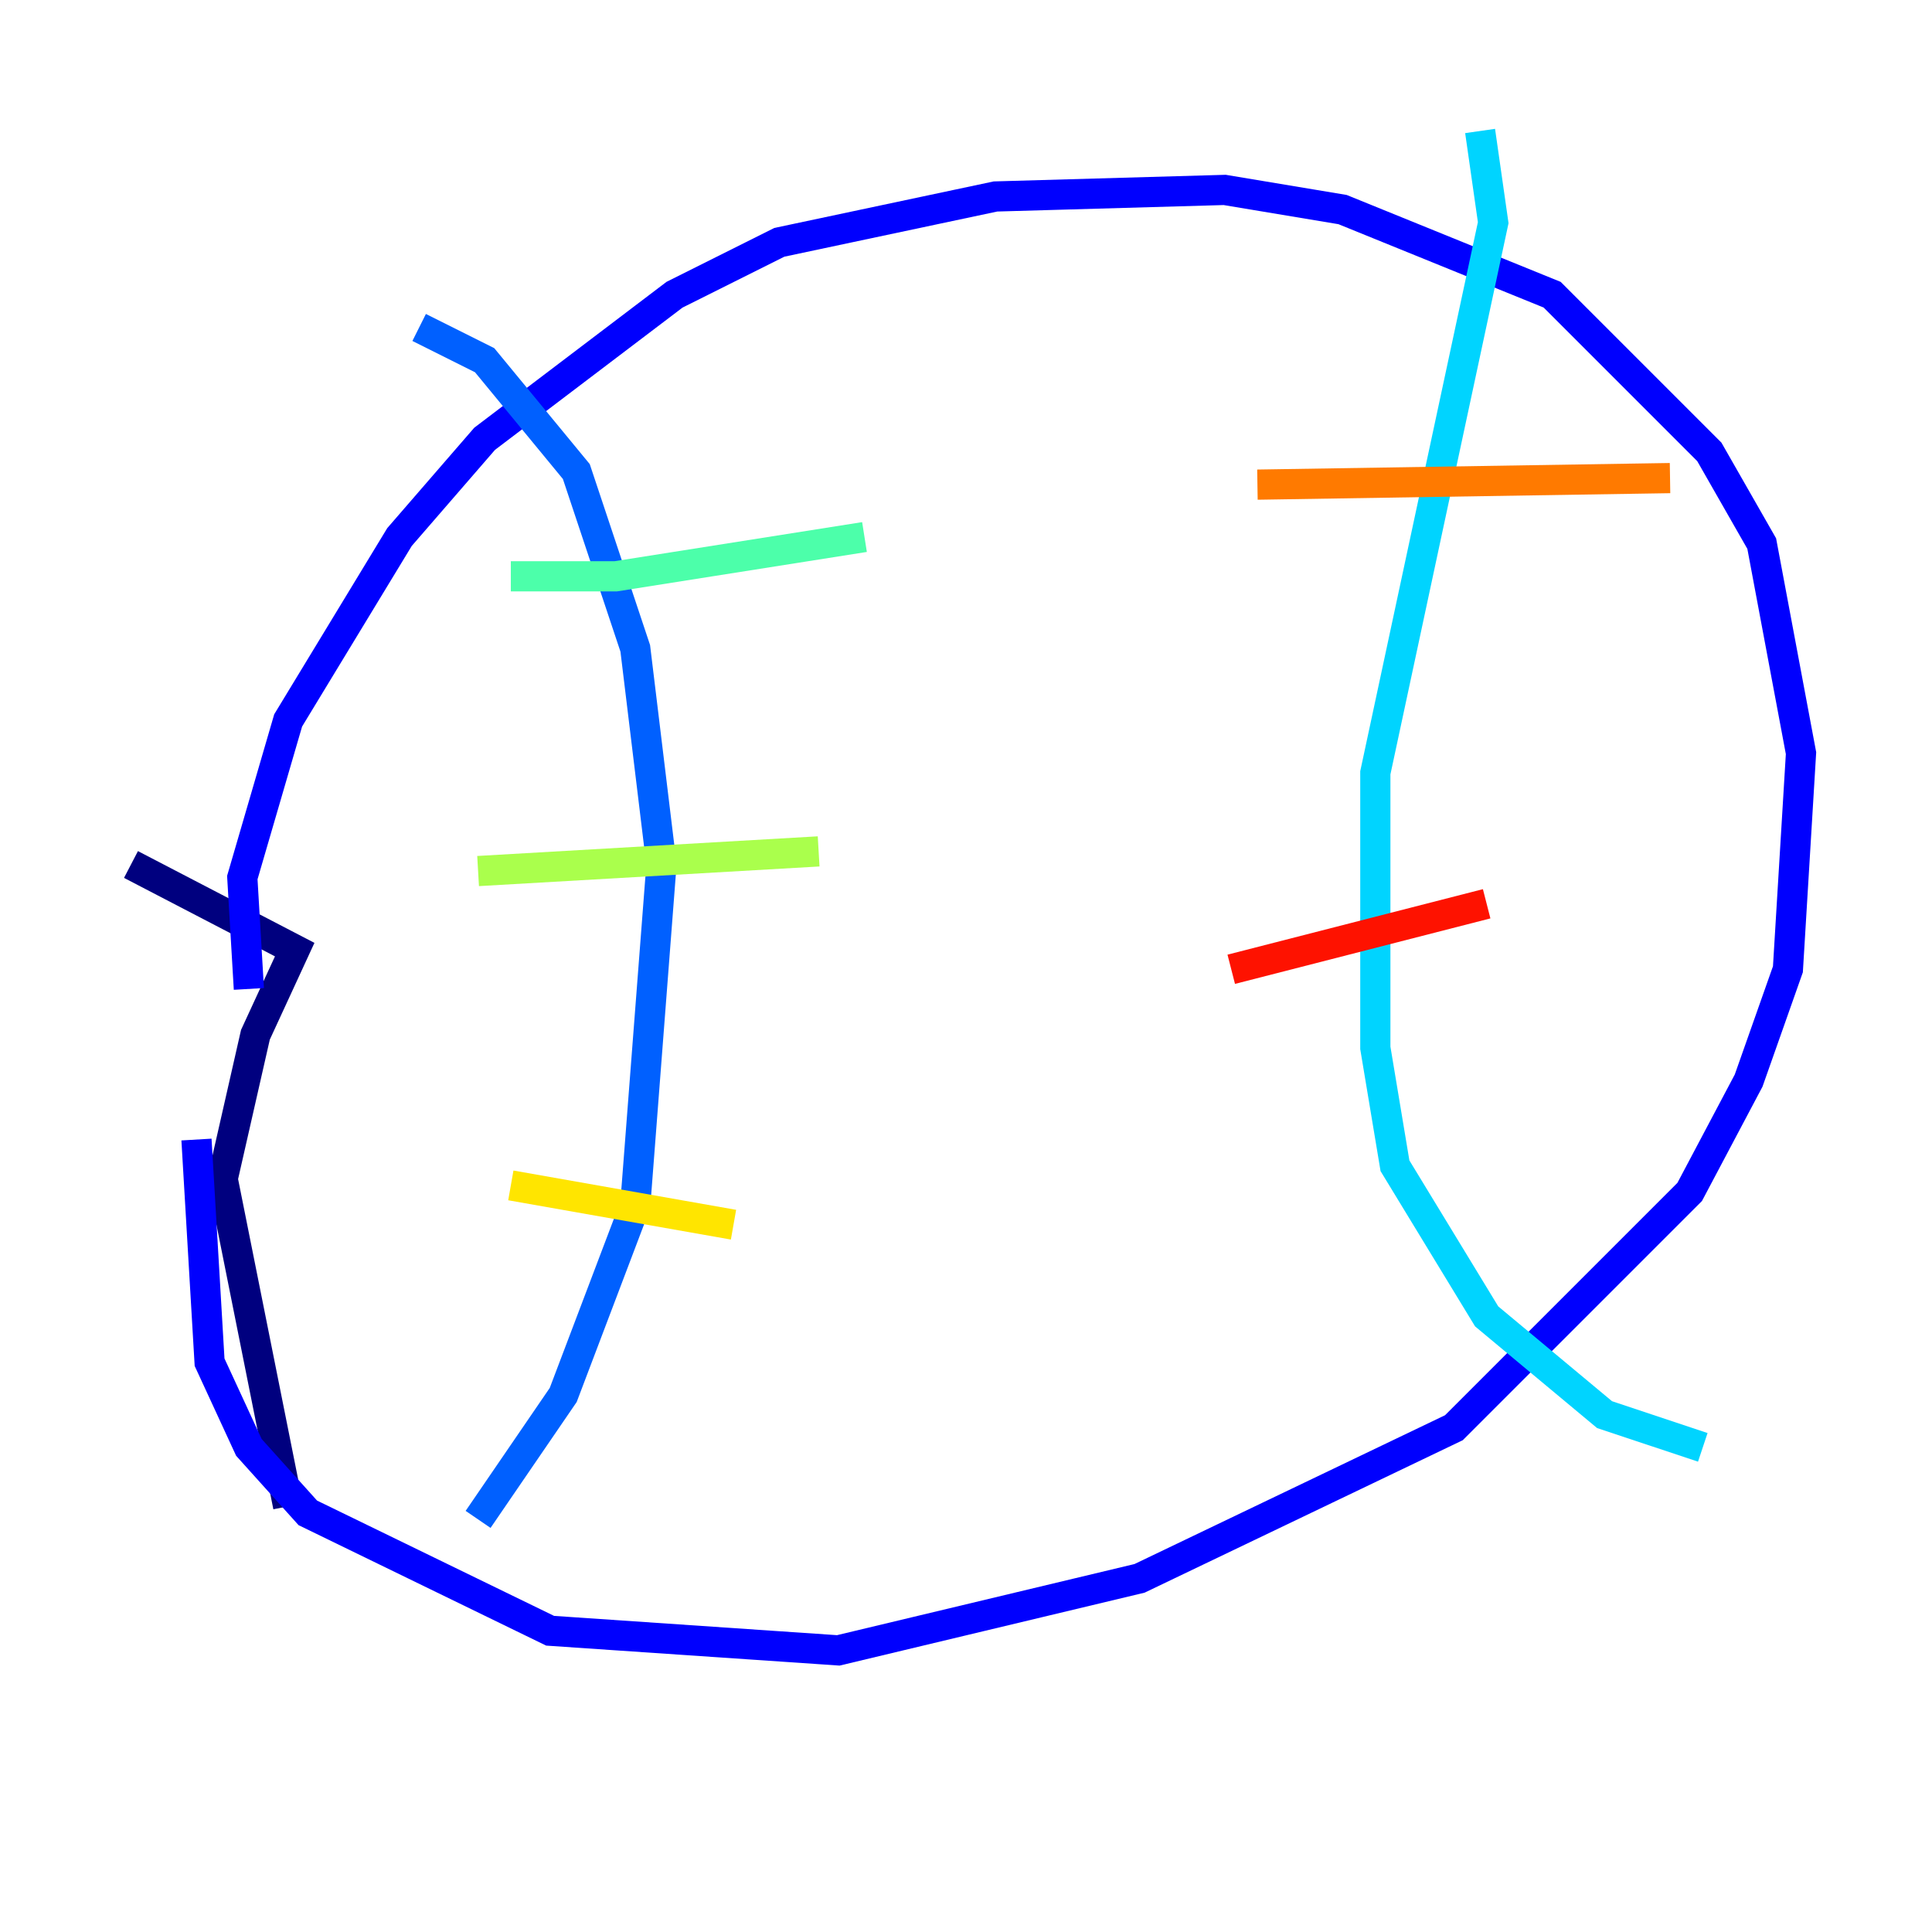 <?xml version="1.0" encoding="utf-8" ?>
<svg baseProfile="tiny" height="128" version="1.2" viewBox="0,0,128,128" width="128" xmlns="http://www.w3.org/2000/svg" xmlns:ev="http://www.w3.org/2001/xml-events" xmlns:xlink="http://www.w3.org/1999/xlink"><defs /><polyline fill="none" points="19.091,99.797 14.752,78.102 16.922,68.556 19.525,62.915 8.678,57.275" stroke="#00007f" stroke-width="2" /><polyline fill="none" points="16.488,65.519 16.054,58.142 19.091,47.729 26.468,35.58 32.108,29.071 44.691,19.525 51.634,16.054 65.953,13.017 81.139,12.583 88.949,13.885 102.834,19.525 113.248,29.939 116.719,36.014 119.322,49.898 118.454,64.217 115.851,71.593 111.946,78.969 96.325,94.59 75.498,104.57 55.539,109.342 36.447,108.041 20.393,100.231 16.488,95.891 13.885,90.251 13.017,75.498" stroke="#0000fe" stroke-width="2" /><polyline fill="none" points="27.77,21.695 32.108,23.864 38.183,31.241 42.088,42.956 43.824,57.275 42.088,79.837 37.315,92.42 31.675,100.664" stroke="#0060ff" stroke-width="2" /><polyline fill="none" points="98.061,8.678 98.929,14.752 91.119,51.2 91.119,69.424 92.42,77.234 98.495,87.214 106.305,93.722 112.814,95.891" stroke="#00d4ff" stroke-width="2" /><polyline fill="none" points="33.844,38.183 40.786,38.183 57.275,35.58" stroke="#4cffaa" stroke-width="2" /><polyline fill="none" points="31.675,57.709 54.237,56.407" stroke="#aaff4c" stroke-width="2" /><polyline fill="none" points="33.844,78.536 48.597,81.139" stroke="#ffe500" stroke-width="2" /><polyline fill="none" points="83.308,32.108 110.644,31.675" stroke="#ff7a00" stroke-width="2" /><polyline fill="none" points="81.573,64.217 98.495,59.878" stroke="#fe1200" stroke-width="2" /><polyline fill="none" points="88.081,82.875 88.081,82.875" stroke="#7f0000" stroke-width="2" /></svg>